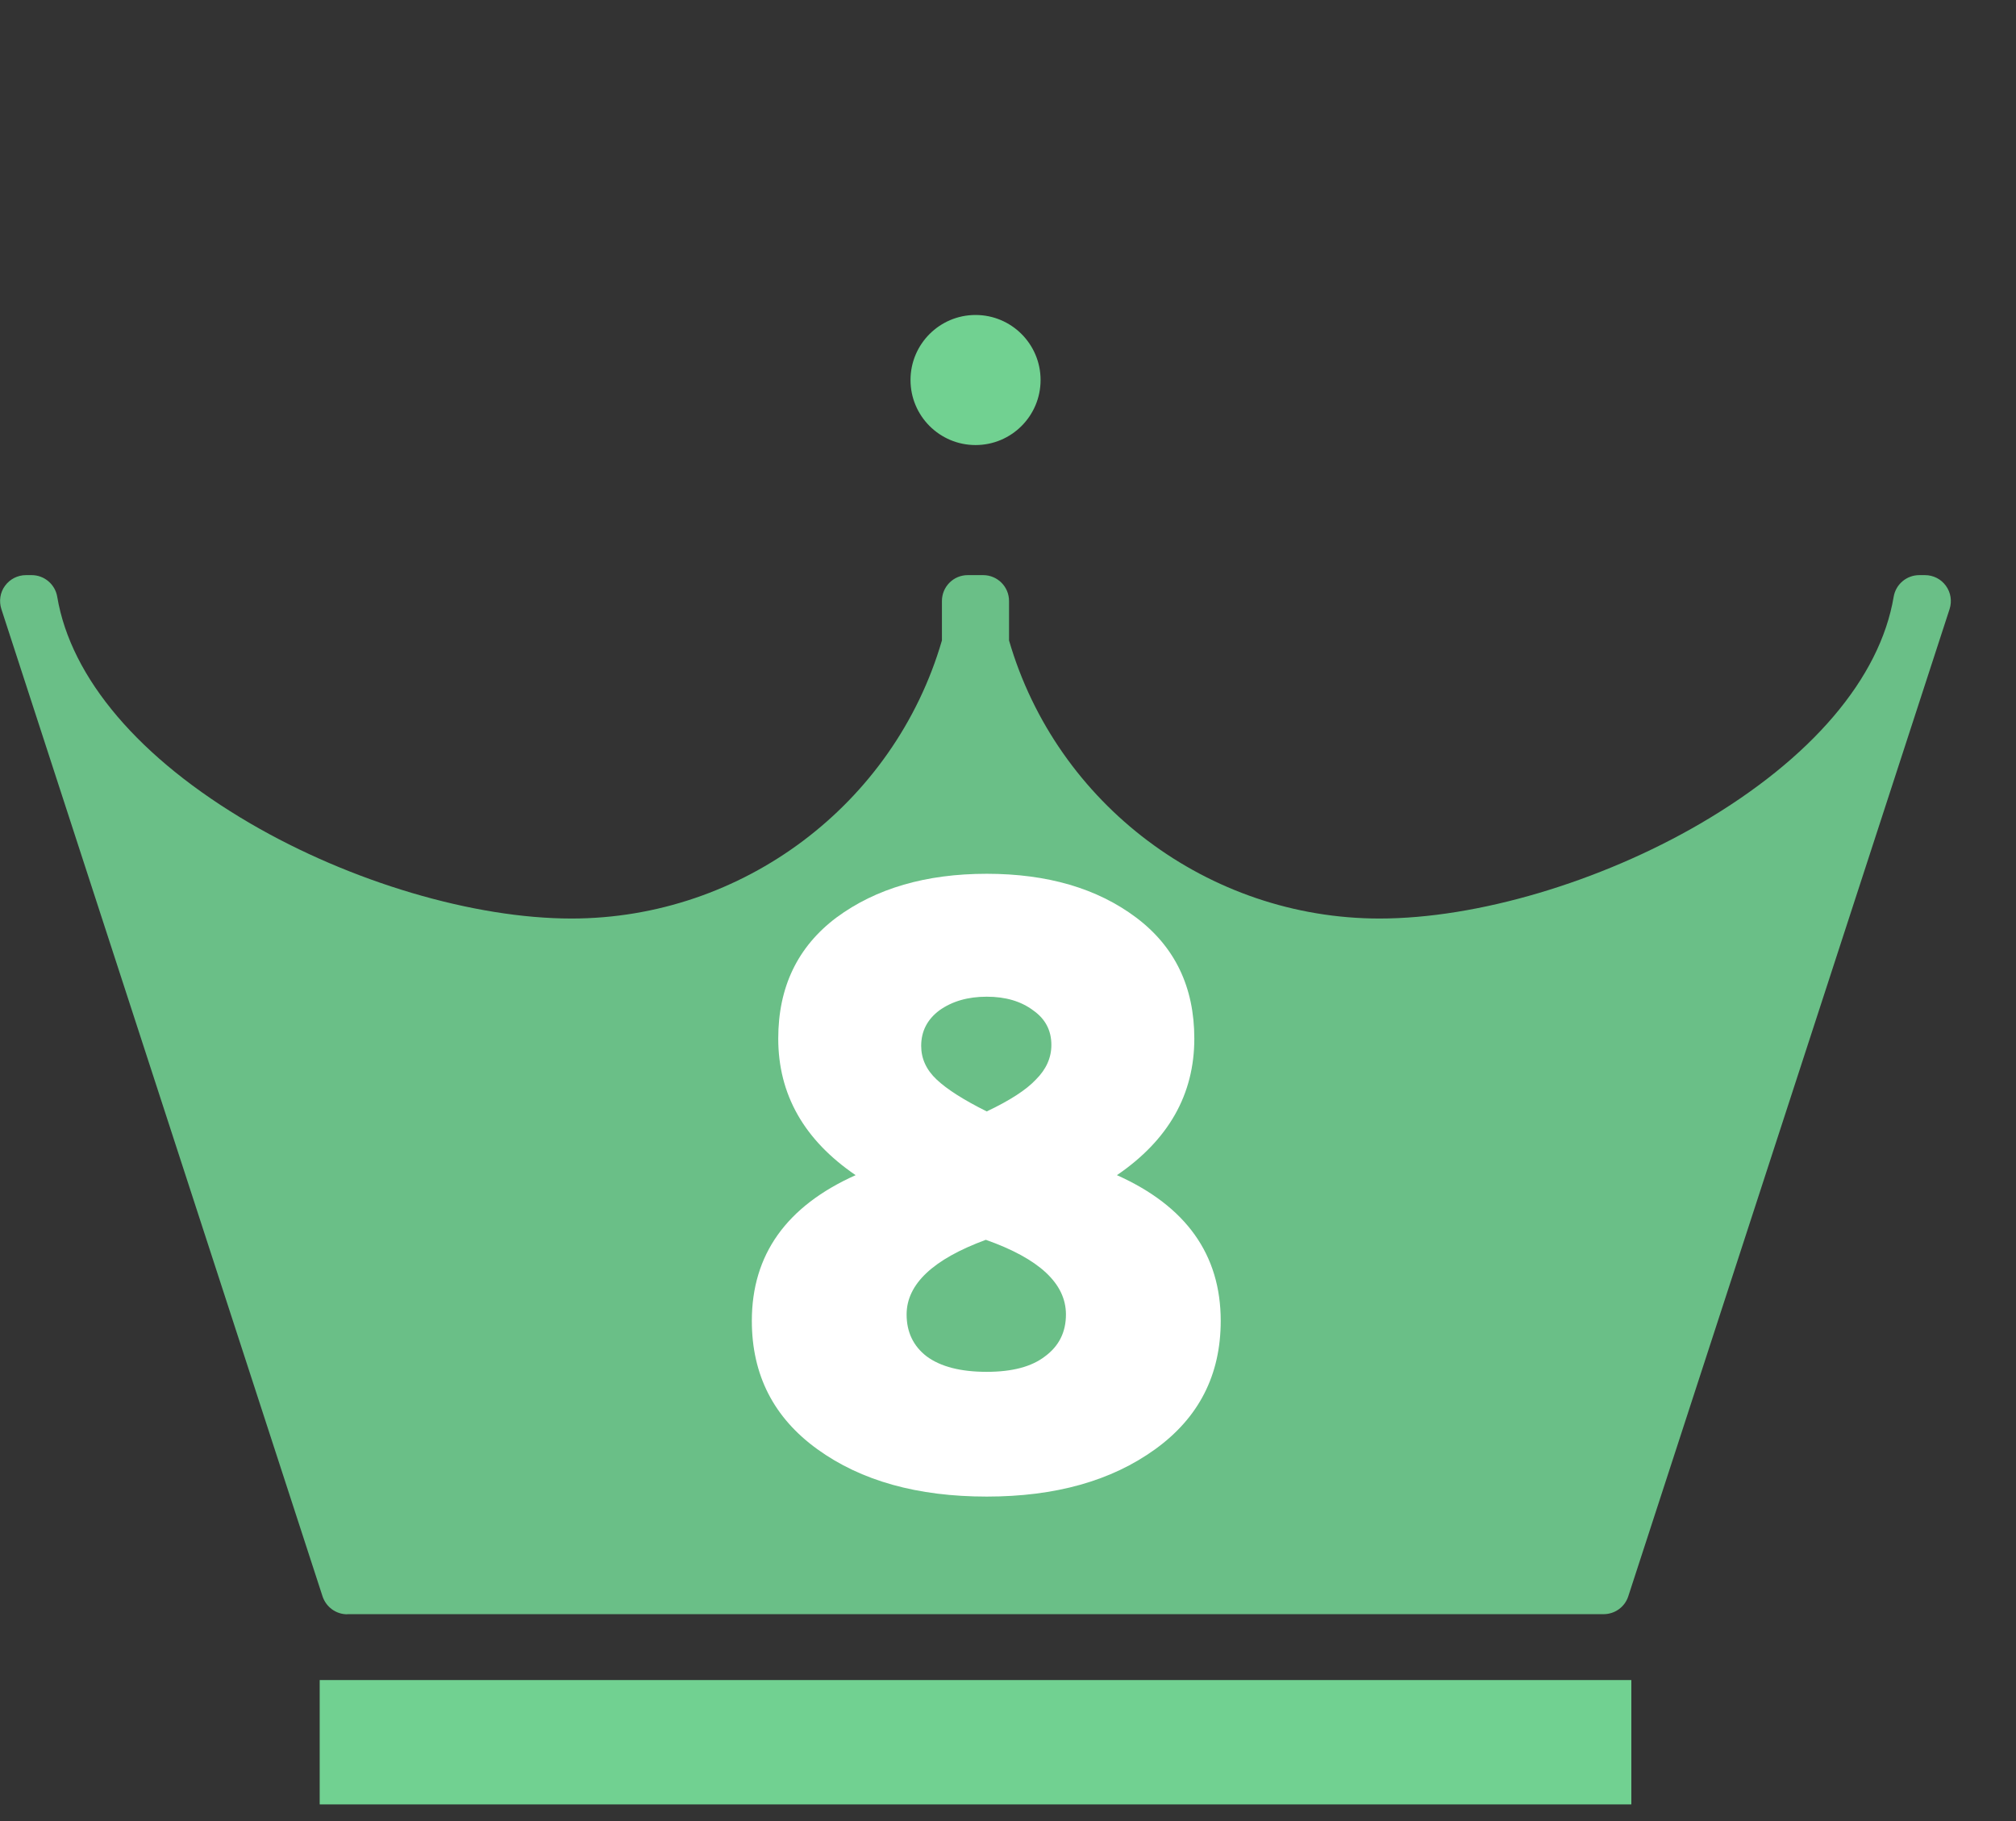 <svg width="31" height="28" viewBox="0 0 31 28" fill="none" xmlns="http://www.w3.org/2000/svg">
<rect x="0" y="0" width="31" height="28" fill="#333333" stroke="none"/>
<path d="M25.085 25.832H4.916V27.744H25.085V25.832Z" fill="#71D191"/>
<path d="M5.34 24.821C5.167 24.821 5.015 24.71 4.96 24.546L0.021 9.365C-0.018 9.244 0.001 9.11 0.077 9.007C0.152 8.904 0.272 8.843 0.399 8.843H0.487C0.681 8.843 0.848 8.984 0.88 9.176C1.09 10.428 2.145 11.667 3.849 12.661C5.394 13.562 7.286 14.123 8.787 14.123C11.418 14.123 13.752 12.366 14.484 9.847V9.241C14.484 9.021 14.661 8.843 14.881 8.843H14.97C14.98 8.843 14.989 8.843 15 8.843C15.01 8.843 15.02 8.843 15.03 8.843H15.118C15.338 8.843 15.516 9.021 15.516 9.241V9.847C16.247 12.368 18.584 14.123 21.213 14.123C22.714 14.123 24.605 13.562 26.15 12.661C27.855 11.665 28.908 10.428 29.119 9.176C29.151 8.984 29.318 8.843 29.513 8.843H29.601C29.728 8.843 29.848 8.904 29.922 9.007C29.997 9.11 30.018 9.242 29.979 9.364L25.038 24.544C24.985 24.709 24.831 24.819 24.658 24.819H5.34V24.821Z" fill="#6ABF87"/>
<path d="M18.771 20.309C18.771 21.14 18.435 21.798 17.763 22.283C17.091 22.769 16.228 23.011 15.173 23.011C14.109 23.011 13.241 22.769 12.569 22.283C11.897 21.798 11.561 21.14 11.561 20.309C11.561 19.292 12.093 18.545 13.157 18.069C12.364 17.528 11.967 16.828 11.967 15.969C11.967 15.176 12.266 14.555 12.863 14.107C13.47 13.659 14.24 13.435 15.173 13.435C16.106 13.435 16.872 13.659 17.469 14.107C18.066 14.555 18.365 15.176 18.365 15.969C18.365 16.828 17.968 17.528 17.175 18.069C18.239 18.545 18.771 19.292 18.771 20.309ZM14.165 16.081C14.165 16.277 14.244 16.45 14.403 16.599C14.562 16.749 14.818 16.912 15.173 17.089C15.528 16.921 15.78 16.758 15.929 16.599C16.088 16.441 16.167 16.263 16.167 16.067C16.167 15.843 16.074 15.666 15.887 15.535C15.7 15.395 15.462 15.325 15.173 15.325C14.884 15.325 14.641 15.395 14.445 15.535C14.258 15.675 14.165 15.857 14.165 16.081ZM16.391 20.211C16.391 19.735 15.98 19.353 15.159 19.063C14.347 19.362 13.941 19.745 13.941 20.211C13.941 20.482 14.044 20.697 14.249 20.855C14.464 21.014 14.772 21.093 15.173 21.093C15.565 21.093 15.864 21.014 16.069 20.855C16.284 20.697 16.391 20.482 16.391 20.211Z" fill="white"/>
<circle cx="15.001" cy="5.843" r="1" fill="#71D191"/>
</svg>
